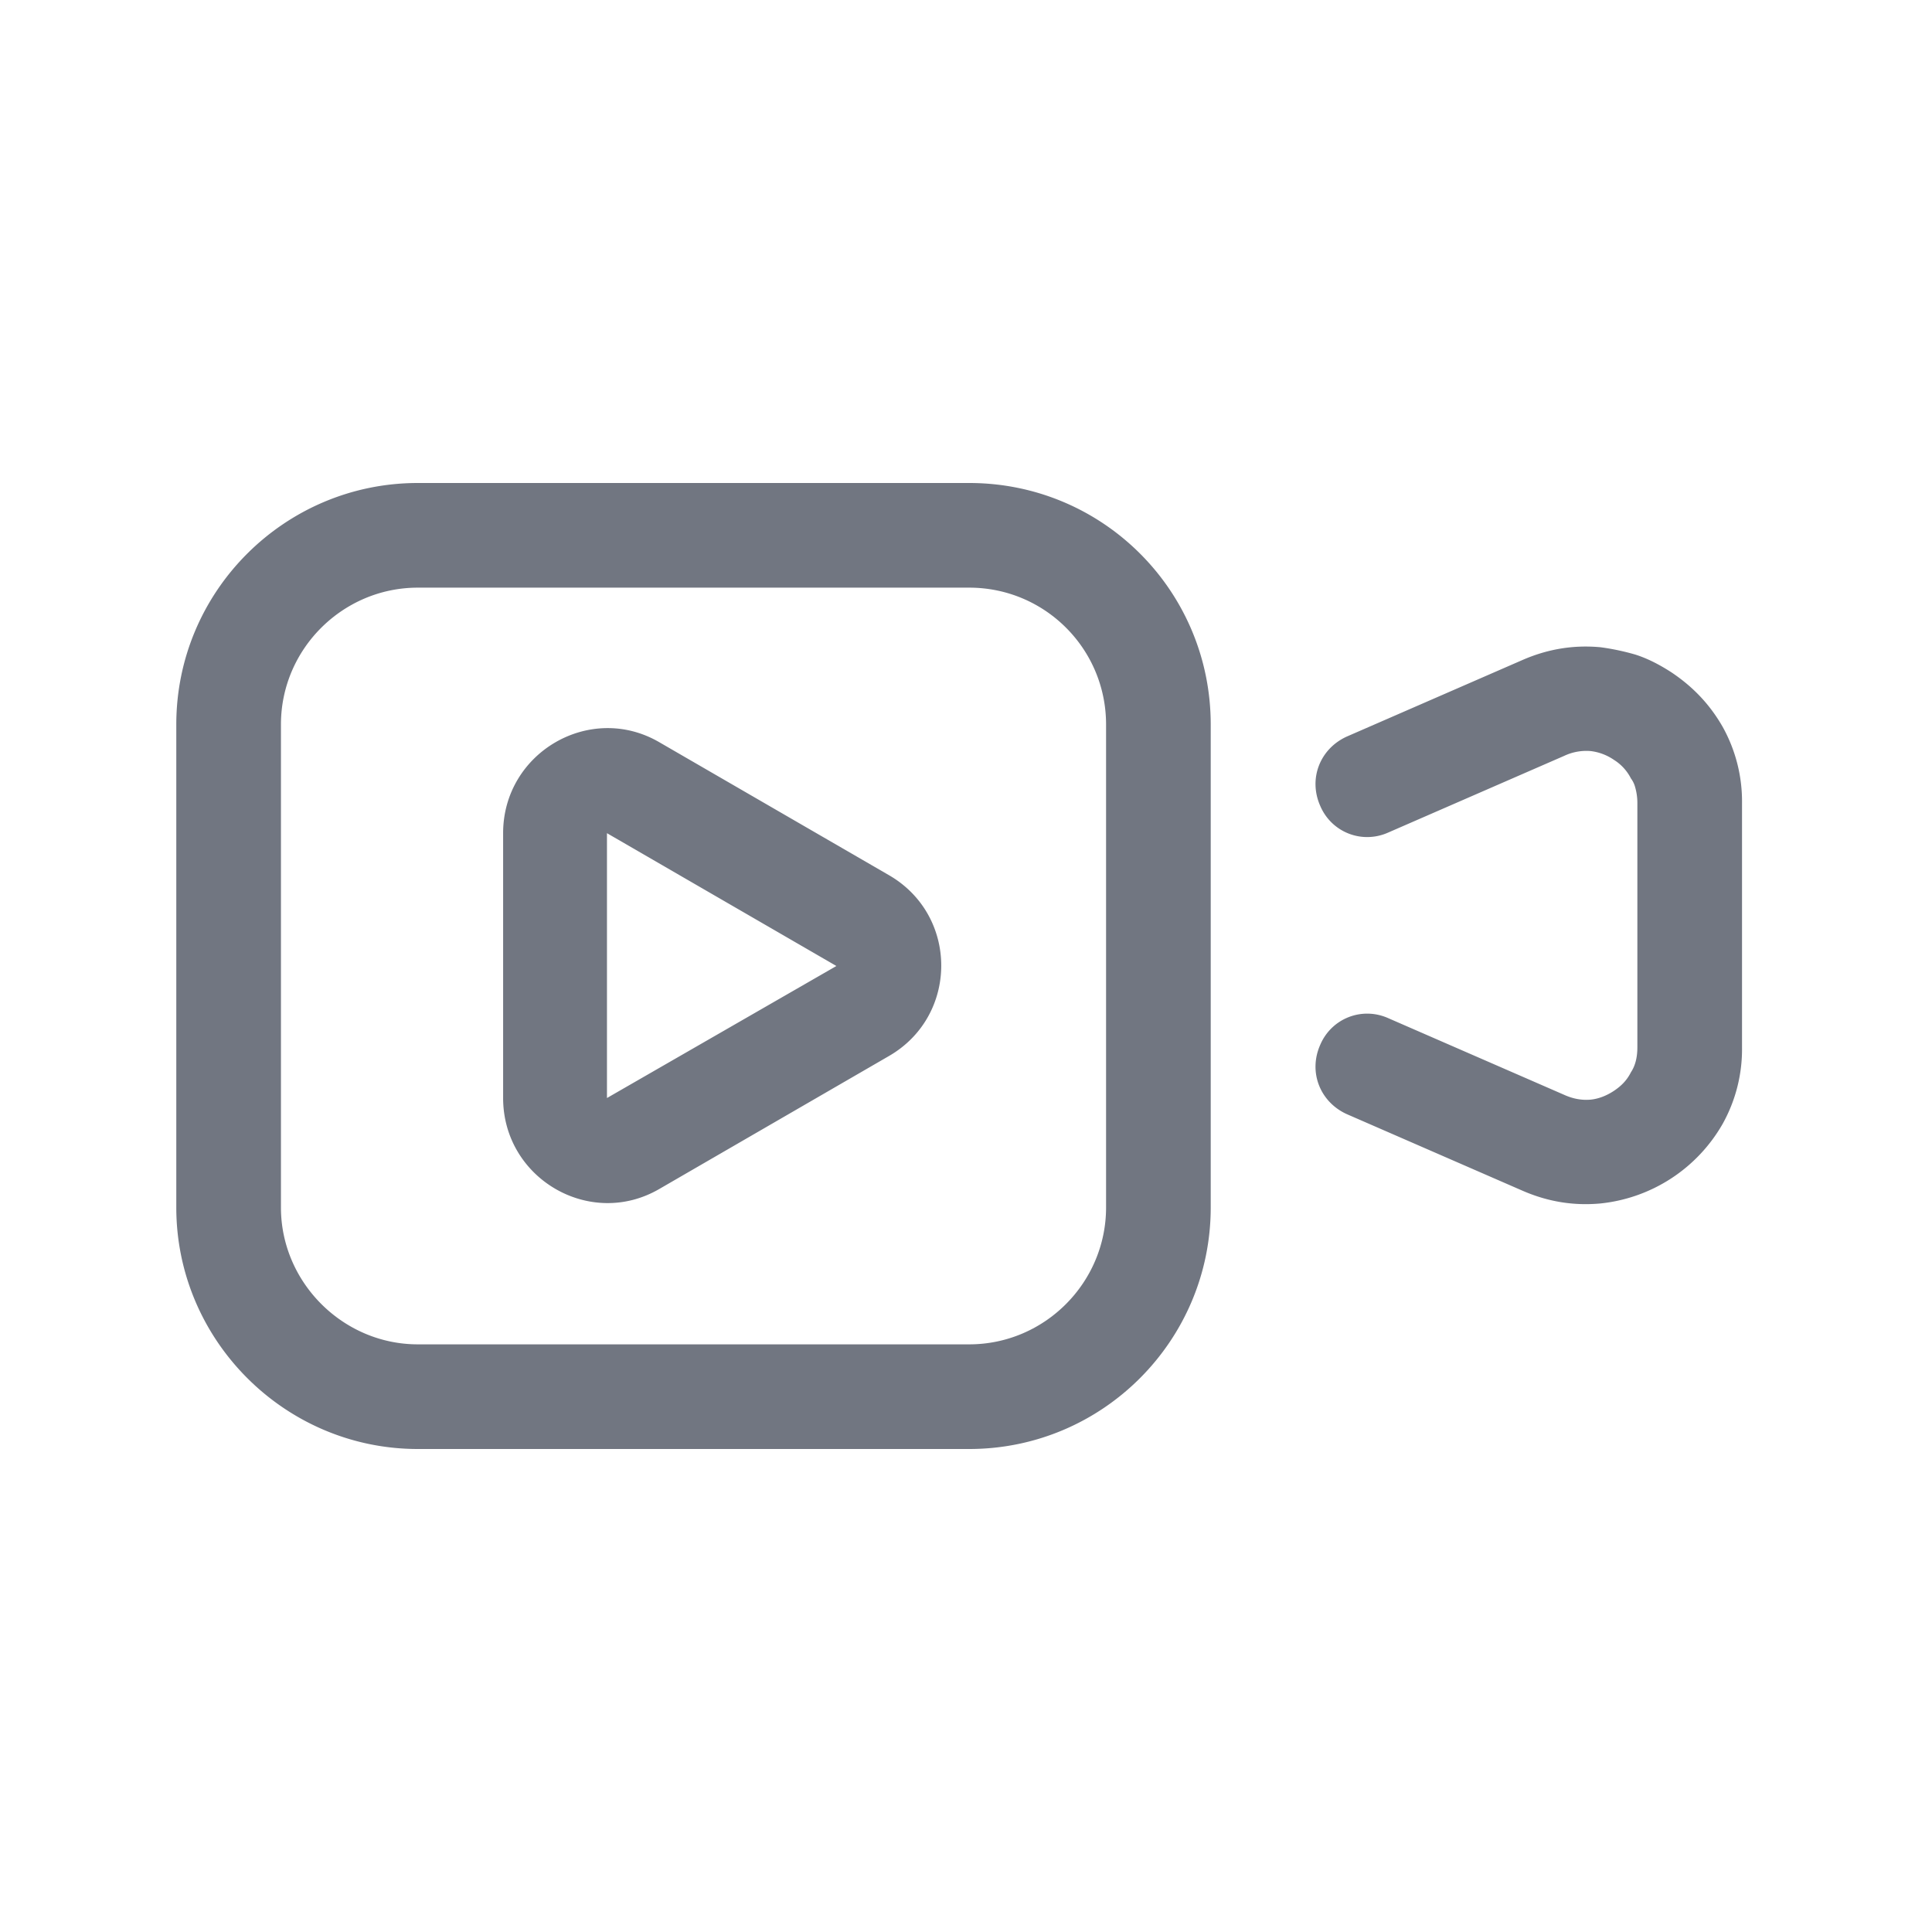 <svg xmlns="http://www.w3.org/2000/svg" fill="none" viewBox="0 0 24 24" focusable="false"><defs><clipPath id="VideoCS_Outline_svg__a"><path fill="#fff" fill-opacity="0" d="M0 0h24v24H0z"/></clipPath></defs><g clip-path="url(#VideoCS_Outline_svg__a)"><path fill="#717681" fill-rule="evenodd" d="M12.04 6c1.66 0 3 1.34 3 3v6c0 1.65-1.34 3-3 3H5.19c-1.65 0-3-1.35-3-3V9c0-1.66 1.35-3 3-3zm0 1.3c.94 0 1.7.76 1.7 1.7v6c0 .93-.76 1.7-1.7 1.7H5.19c-.93 0-1.7-.77-1.7-1.7V9c0-.94.77-1.7 1.7-1.7zm4.69 1.85 2.18-.95c.32-.14.64-.19.97-.16.15.02.29.05.43.09.16.05.31.13.45.22.27.18.48.4.64.68a1.904 1.904 0 0 1 .24.95v3.03a1.904 1.904 0 0 1-.24.95 1.983 1.983 0 0 1-1.52.99c-.33.03-.65-.02-.97-.16l-2.18-.95c-.33-.15-.48-.52-.33-.86.14-.33.52-.48.85-.33l2.18.95c.11.05.22.07.33.06.1-.01.2-.05.29-.11.09-.06.16-.13.21-.23.06-.09.08-.2.08-.31V9.98a.71.71 0 0 0-.03-.21.313.313 0 0 0-.05-.1.583.583 0 0 0-.21-.23.647.647 0 0 0-.29-.11.646.646 0 0 0-.33.06l-2.18.95c-.33.15-.71 0-.85-.33-.15-.34 0-.71.33-.86m-10.48 1.2c0-1 1.08-1.63 1.94-1.13l2.85 1.65c.87.5.87 1.75 0 2.25l-2.85 1.65c-.86.5-1.94-.13-1.94-1.13zm1.29 3.29v-3.29L10.39 12z"/></g></svg>